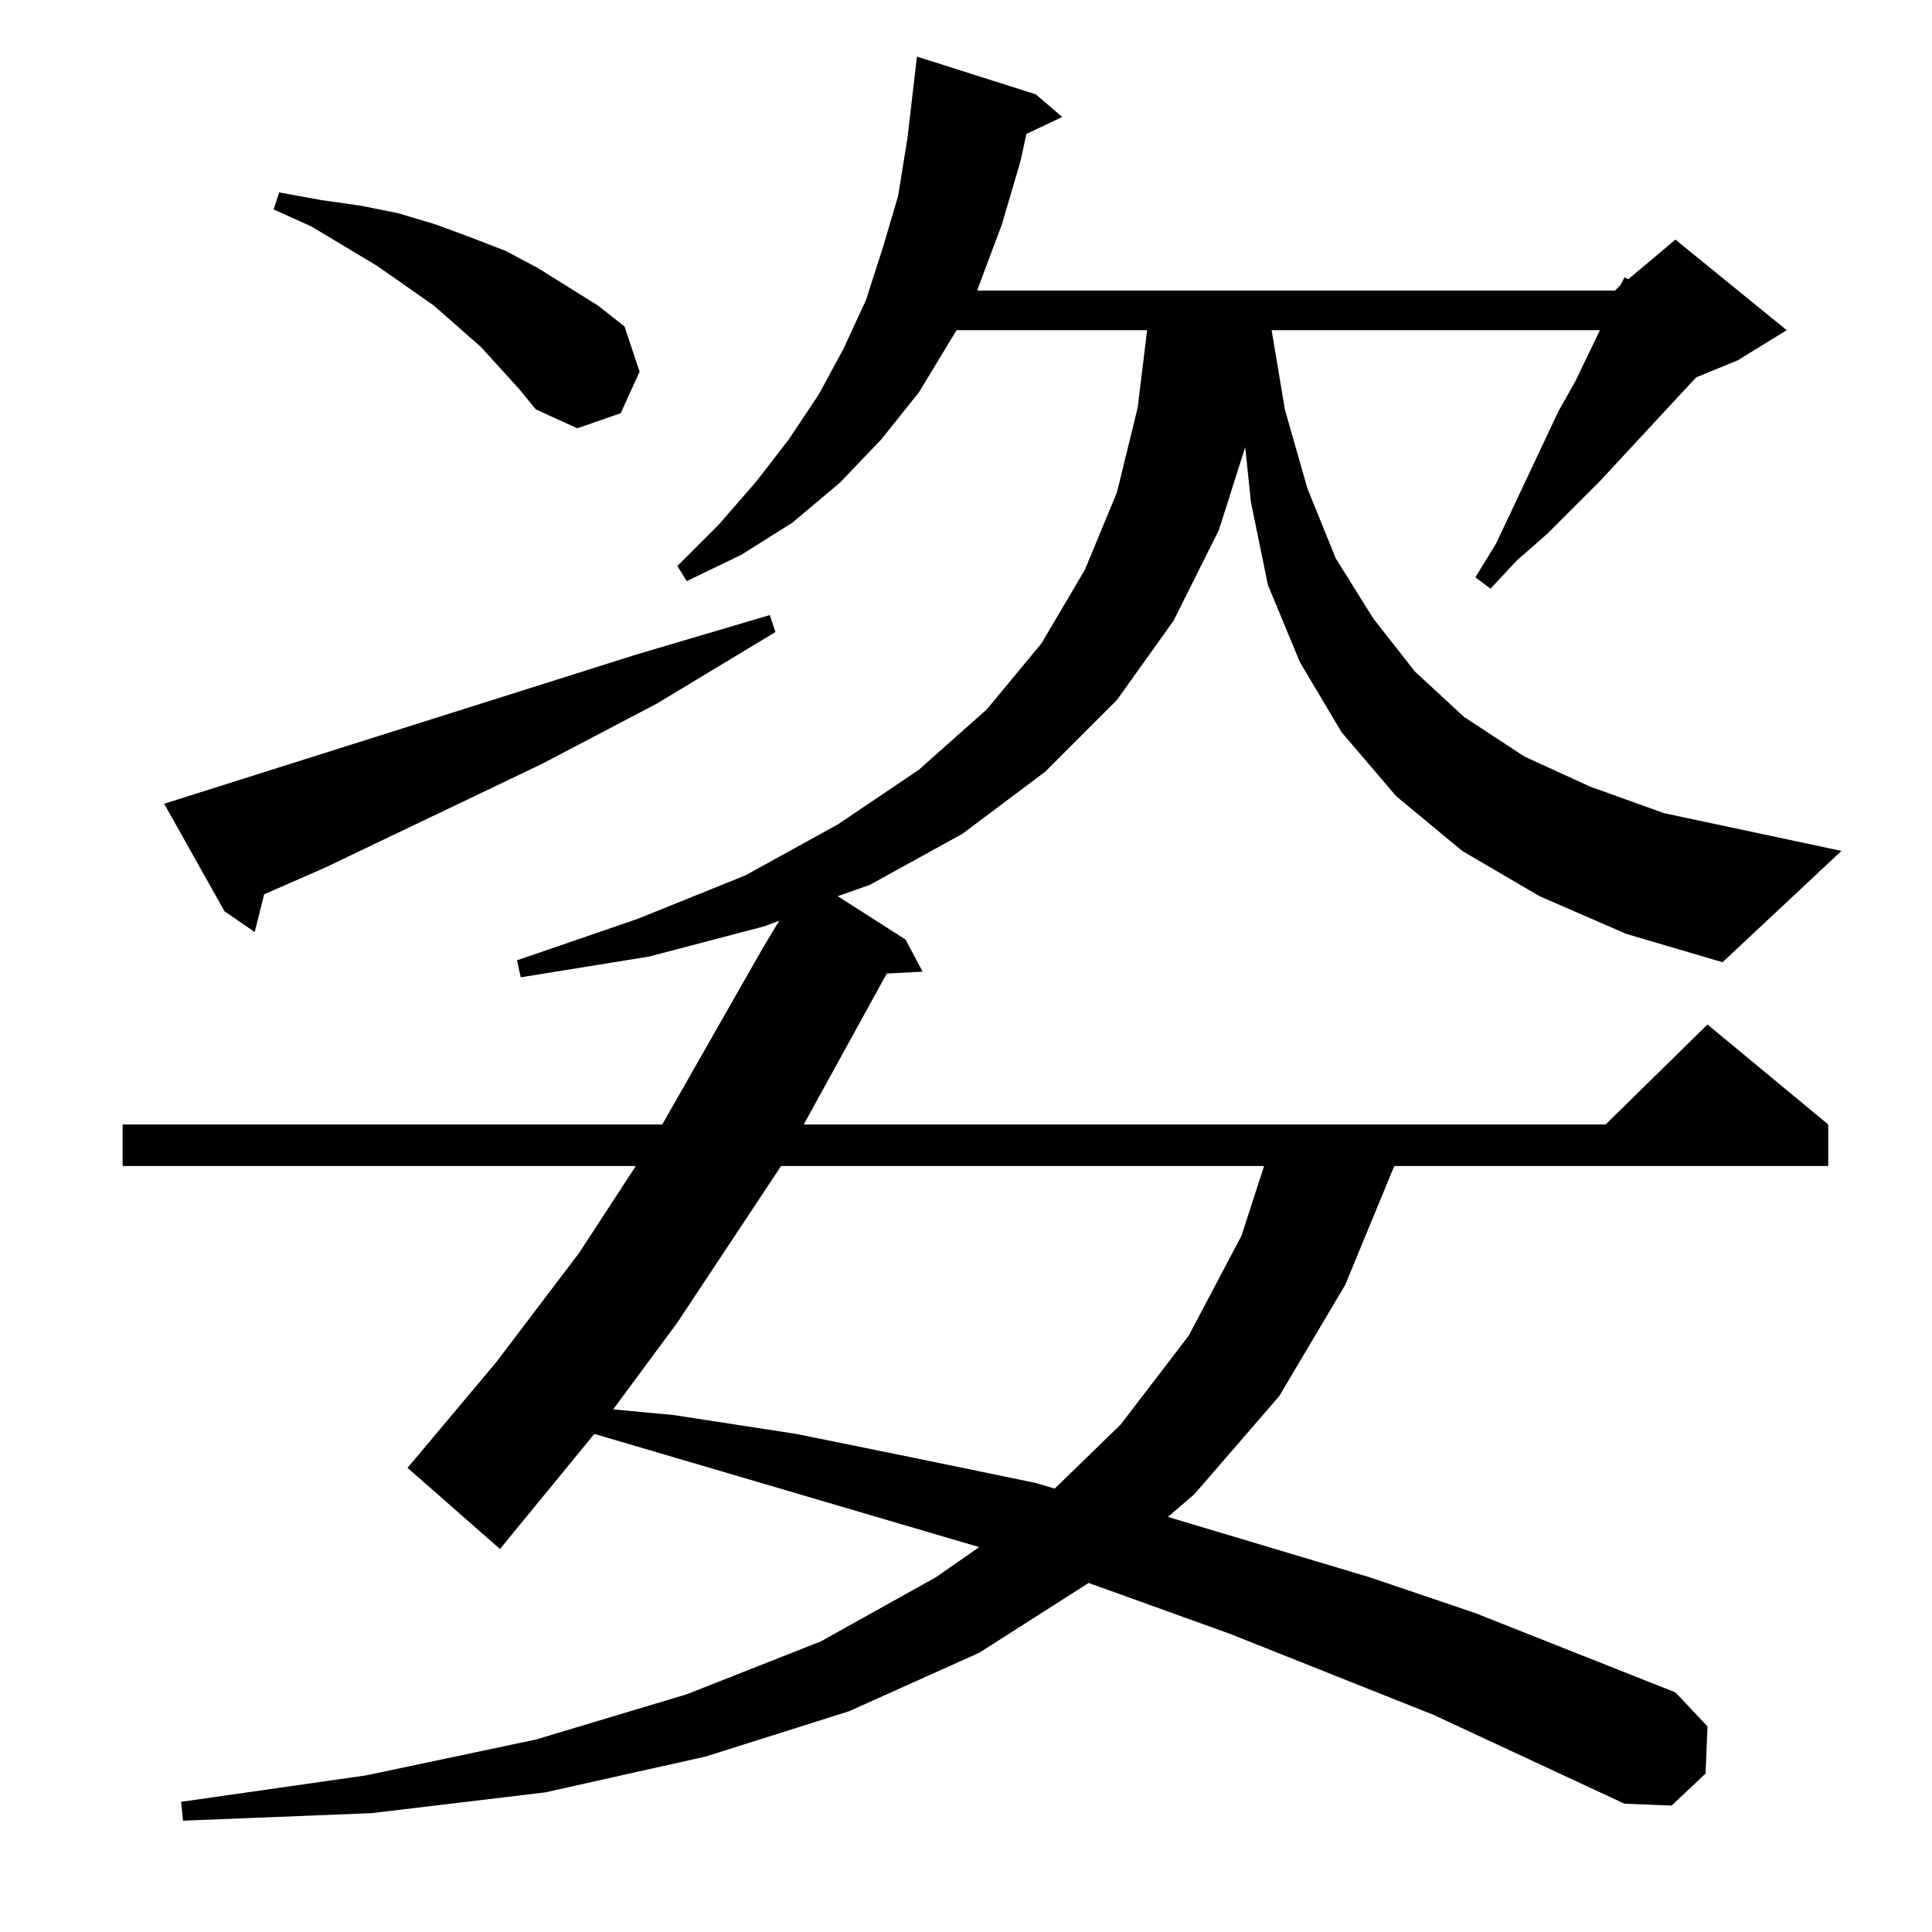 <?xml version="1.0" standalone="no"?>
<!DOCTYPE svg PUBLIC "-//W3C//DTD SVG 1.1//EN" "http://www.w3.org/Graphics/SVG/1.1/DTD/svg11.dtd" >
<svg xmlns="http://www.w3.org/2000/svg" xmlns:xlink="http://www.w3.org/1999/xlink" version="1.1" viewBox="0 -144 1024 1024">
  <g transform="matrix(1 0 0 -1 0 880)">
   <path fill="currentColor"
d="M414 406l-55 -83l-34 -46l32 -3l65 -10l64 -13l63 -13l10 -3l35 34l36 47l28 53l12 37h-256zM816 549l-41 24l-35 29l-29 34l-22 37l-17 41l-9 44l-3 29l-14 -44l-24 -48l-30 -42l-38 -38l-44 -33l-49 -27l-17 -6l36 -23l9 -17l-19 -1l-44 -80h425l54 53l64 -53v-22h-230
l-26 -63l-35 -59l-45 -52l-14 -12l107 -32l56 -19l106 -42l17 -18l-1 -25l-18 -17l-25 1l-101 47l-108 43l-75 27l-58 -37l-69 -31l-76 -24l-85 -19l-92 -11l-100 -4l-1 10l98 14l90 19l80 24l71 28l61 34l23 16l-204 60l-50 -61l-49 43l47 56l44 58l30 46h-272v22h286
l53 93l9 15l-8 -3l-61 -16l-68 -11l-2 9l64 22l57 23l49 27l43 29l36 32l29 35l23 39l17 41l11 45l5 41h-101l-20 -33l-20 -25l-22 -23l-25 -21l-27 -17l-29 -14l-5 8l22 22l20 23l17 22l16 24l13 24l12 26l9 28l8 27l5 31l5 43l63 -20l14 -12l-19 -9l-3 -14l-10 -34
l-12 -32l-1 -3h338l3 3l2 4l2 -1l25 21l59 -48l-26 -16l-22 -9l-51 -55l-28 -28l-16 -14l-14 -15l-8 6l11 18l33 70l9 16l13 27h-174l7 -42l12 -42l15 -37l20 -32l22 -28l26 -24l32 -21l35 -16l39 -14l94 -20l-63 -59l-51 15zM87 598l250 79l71 21l3 -9l-63 -38l-61 -32
l-115 -55l-32 -14l-5 -20l-16 11zM275 818l-20 22l-25 22l-30 21l-35 21l-20 9l3 9l22 -4l21 -3l20 -4l20 -6l19 -7l18 -7l17 -9l32 -20l14 -11l8 -24l-10 -22l-23 -8l-22 10z" />
  </g>

</svg>

